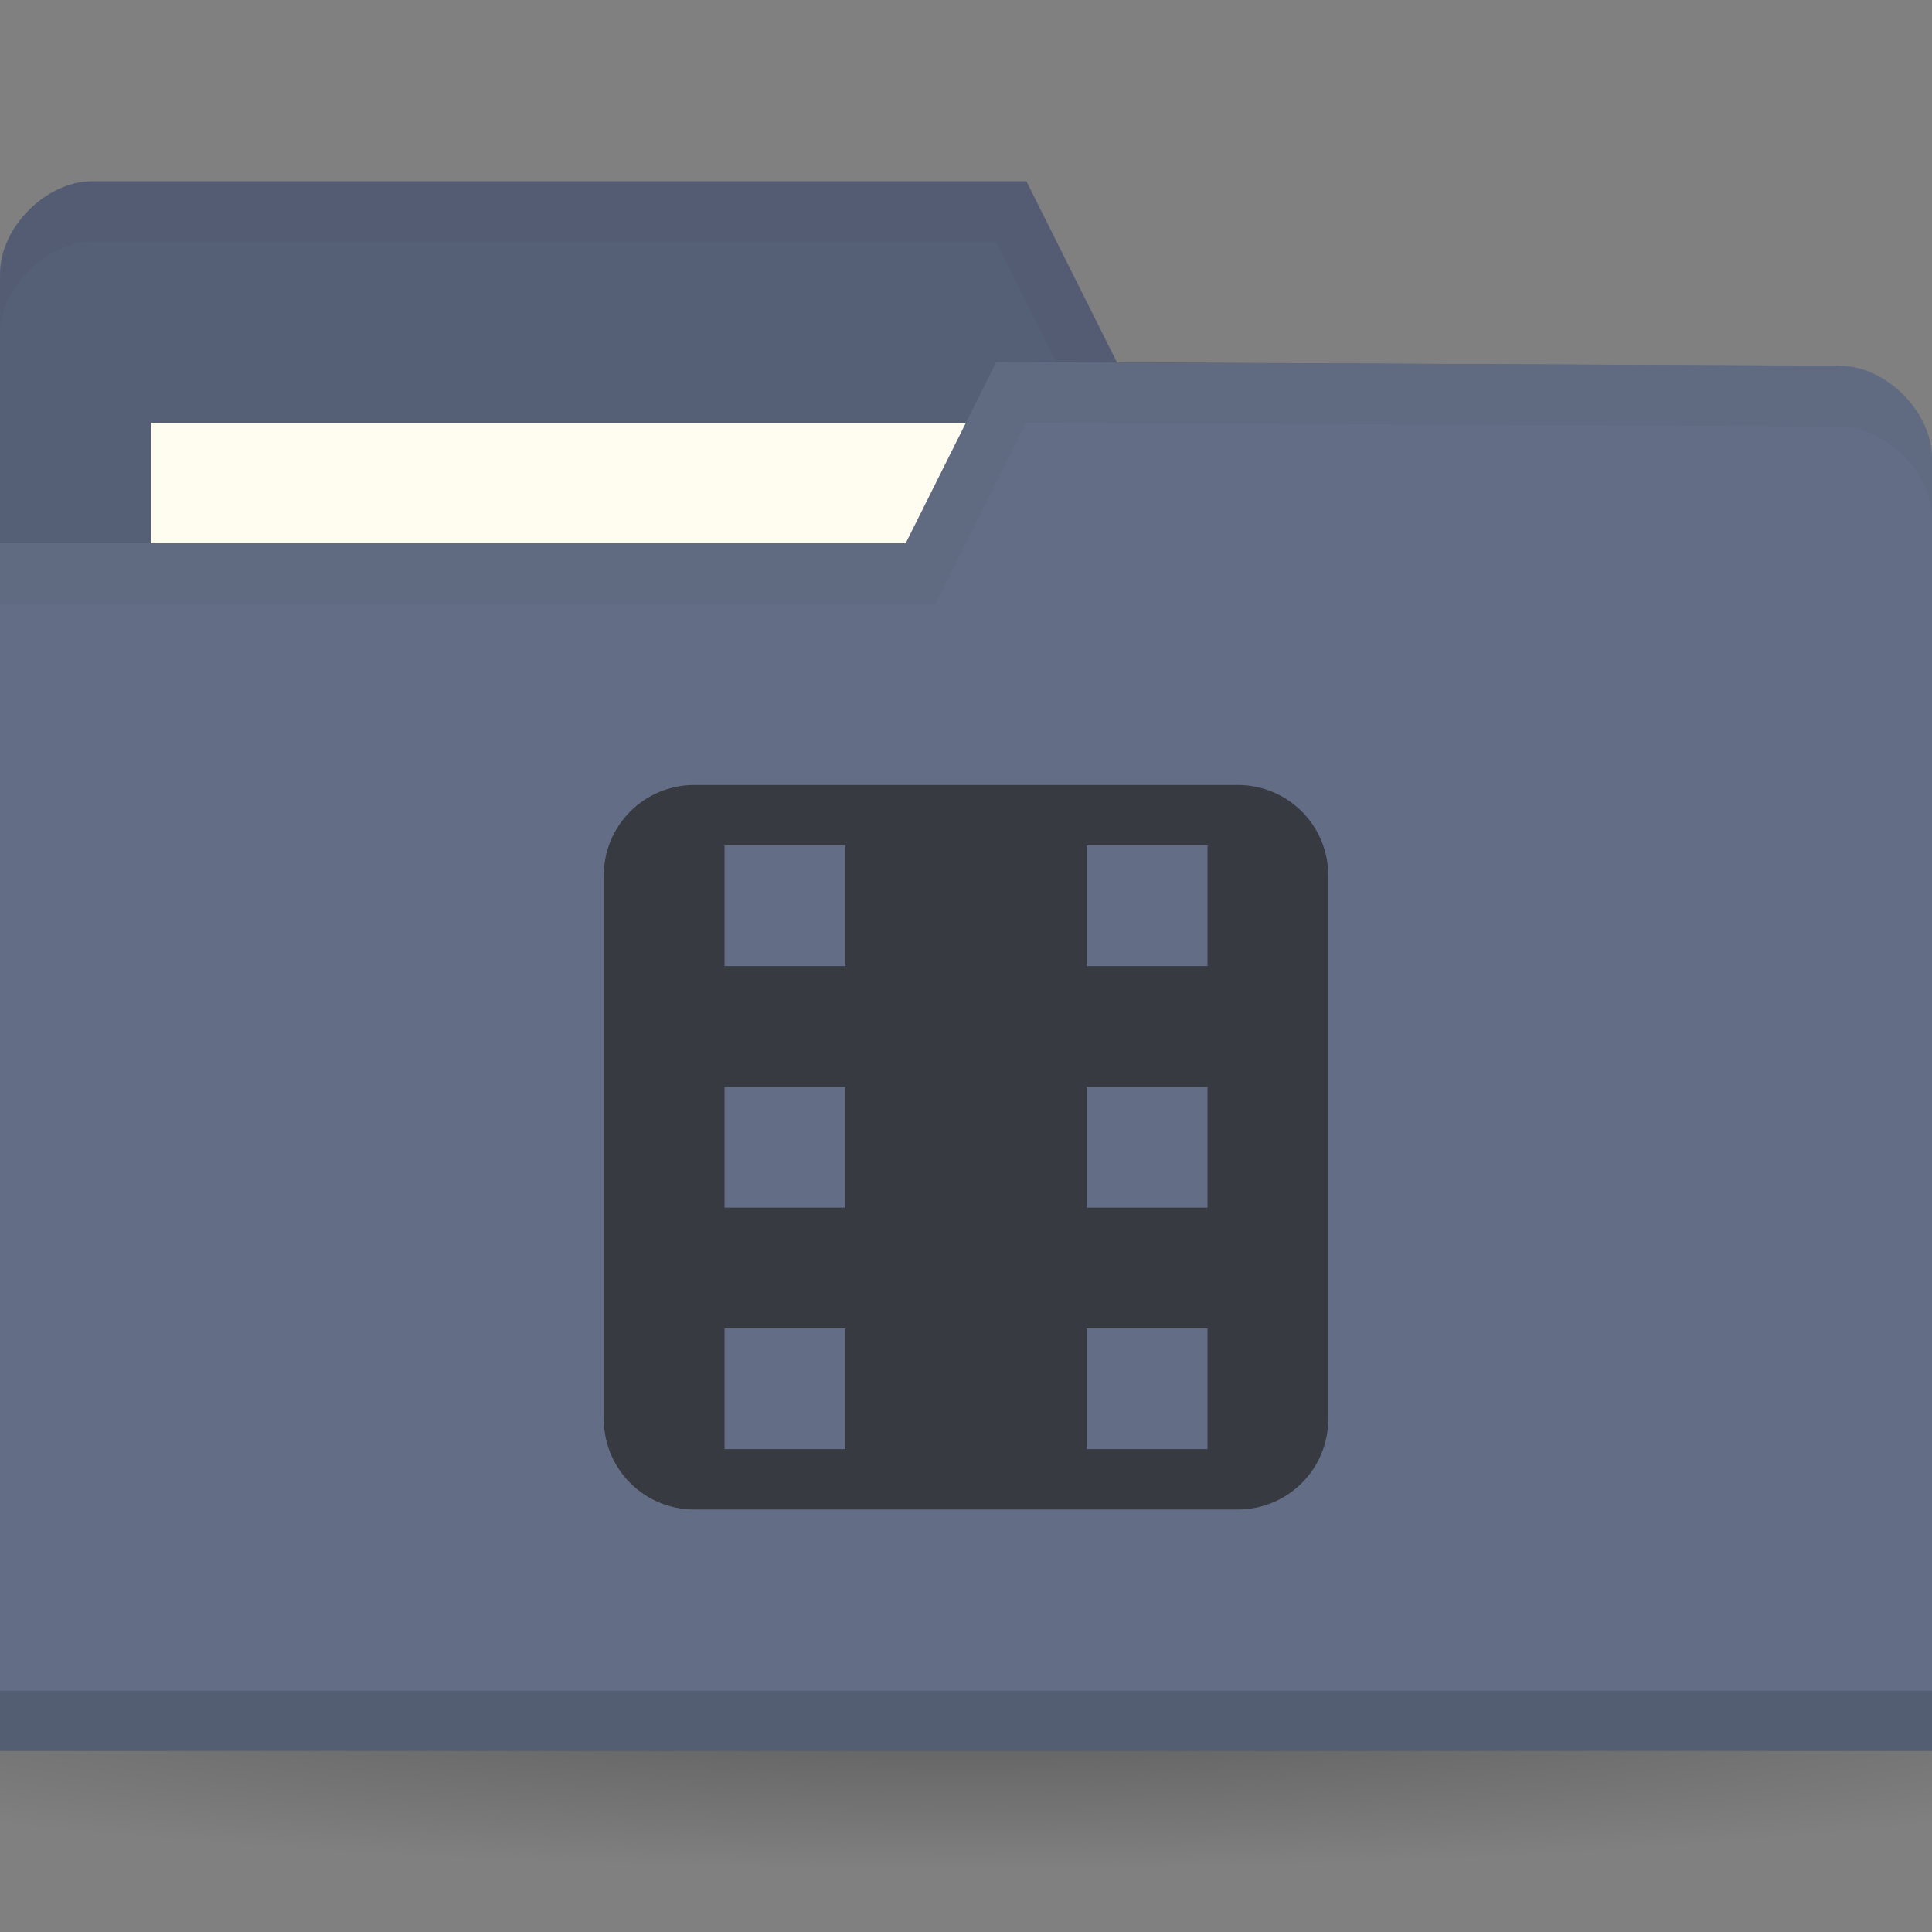 <svg xmlns="http://www.w3.org/2000/svg" viewBox="0 0 32 32">
 <rect x="0" y="0" width="32" height="32" fill="#808080" stroke="none"/>
 <defs>
  <radialGradient id="radialGradient3031" gradientUnits="userSpaceOnUse" gradientTransform="matrix(1,0,0,0.104,0,50.597)" cx="32.5" cy="56.5" r="33.5">
   <stop style="stop-color:#000;stop-opacity:1"/>
   <stop offset="1" style="stop-color:#000;stop-opacity:0"/>
  </radialGradient>
 </defs>
 <g transform="translate(0,-1020.362)">
  <path d="m 66 56.5 a 33.5 3.5 0 1 1 -67 0 33.5 3.5 0 1 1 67 0 z" transform="matrix(0.716,0,0,0.857,-7.284,999.934)" style="fill:url(#radialGradient3031);opacity:0.3;fill-opacity:1;stroke:none"/>
  <g transform="matrix(0.5,0,0,0.5,20.824,508.499)">
   <path d="m -41.647 1032.79 0 42.823 64 0 0 -21.412 -3.048 -18.353 -23.952 -0.118 -3 -6 -30.952 0 c -1.524 0 -3.048 1.53 -3.048 3.059 z" style="fill:#555f75;fill-opacity:1;stroke:none"/>
   <rect y="1037.73" x="-36.647" height="11.882" width="31.571" style="fill:#fffdf0;fill-opacity:1;stroke:none"/>
   <path d="m -38.585 1029.73 c -1.524 0 -3.063 1.533 -3.063 3.063 l 0 2 c 0 -1.529 1.539 -3.063 3.063 -3.063 l 29.938 0 3 6 24.938 0.125 3.063 18.344 0 -2 -3.063 -18.344 -23.938 -0.125 -3 -6 z" style="fill:#000;opacity:0.03;fill-opacity:1;stroke:none"/>
   <path d="m 22.353 1038.9 0 42.823 -64 0 0 -40 30 0 3 -6 27.952 0.118 c 1.524 0 3.048 1.53 3.048 3.059 z" style="fill:#636e86;fill-opacity:1;stroke:none"/>
   <path d="m -41.647 1079.73 0 2 64 0 0 -2 z" style="fill:#000;opacity:0.15;fill-opacity:1;stroke:none"/>
   <path d="m -8.647 1035.73 -3 6 -30 0 0 2 31 0 3 -6 26.938 0.125 c 1.524 0 3.063 1.533 3.063 3.063 l 0 -2 c 0 -1.529 -1.539 -3.063 -3.063 -3.063 z" style="fill:#000;opacity:0.03;fill-opacity:1;stroke:none"/>
   <path d="m -18.647 1049.73 c -1.662 0 -3 1.338 -3 3 l 0 18 c 0 1.662 1.338 3 3 3 l 18 0 c 1.662 0 3 -1.338 3 -3 l 0 -18 c 0 -1.662 -1.338 -3 -3 -3 z m 1 2 4 0 0 4 -4 0 z m 12 0 4 0 0 4 -4 0 z m -12 8 4 0 0 4 -4 0 z m 12 0 4 0 0 4 -4 0 z m -12 8 4 0 0 4 -4 0 z m 12 0 4 0 0 4 -4 0 z" style="fill:#373a40;opacity:1;fill-opacity:1"/>
  </g>
 </g>
</svg>
